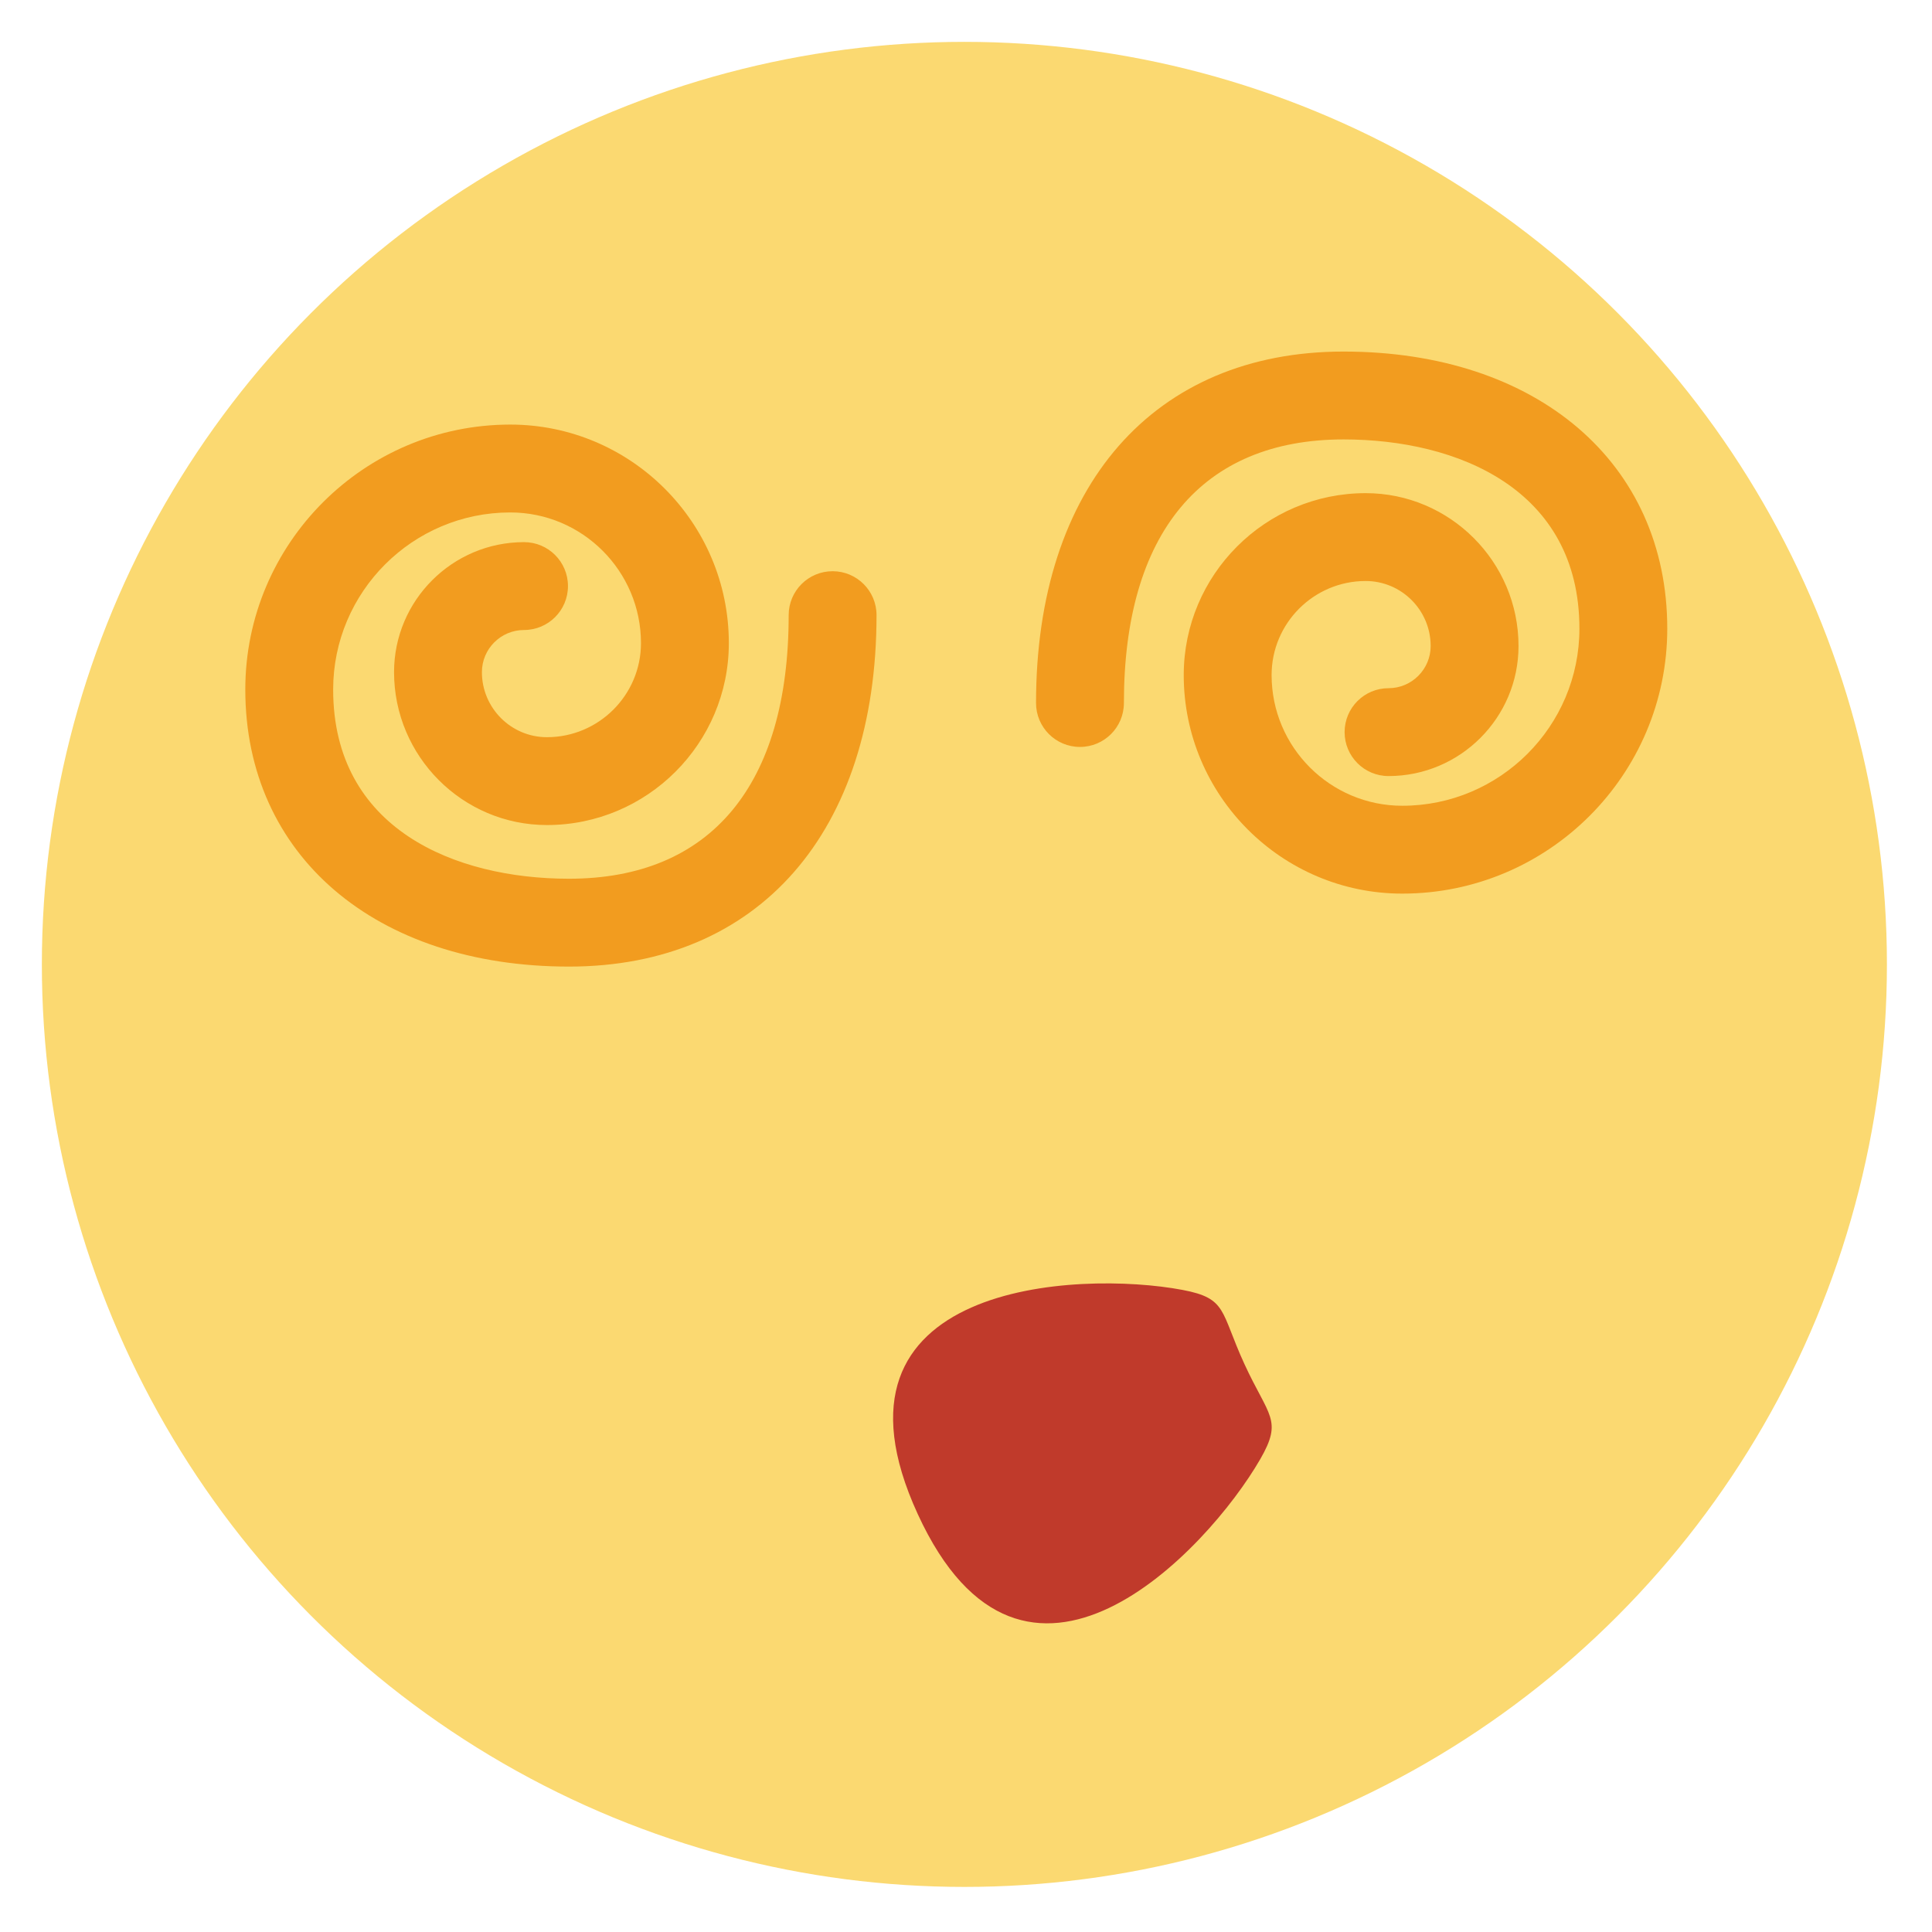 <?xml version="1.0" encoding="utf-8"?>
<!-- Generator: Adobe Illustrator 16.0.0, SVG Export Plug-In . SVG Version: 6.00 Build 0)  -->
<!DOCTYPE svg PUBLIC "-//W3C//DTD SVG 1.1//EN" "http://www.w3.org/Graphics/SVG/1.1/DTD/svg11.dtd">
<svg version="1.1" id="Capa_1" xmlns="http://www.w3.org/2000/svg" xmlns:xlink="http://www.w3.org/1999/xlink" x="0px" y="0px"
	 width="600px" height="600px" viewBox="6 96 600 600" enable-background="new 6 96 600 600" xml:space="preserve">
<g>
	<circle fill="#FBD971" cx="305.5" cy="395.5" r="286.5"/>
	<path fill="#F29C1F" d="M182.714,396.182c-60.137,0-100.534-34.571-100.534-86.045c0-45.362,36.917-82.28,82.293-82.28
		c37.423,0,67.874,30.438,67.874,67.873c0,31.146-25.335,56.495-56.495,56.495c-26.181,0-47.477-21.31-47.477-47.491
		c0-22.265,18.117-40.369,40.369-40.369c7.531,0,13.643,6.098,13.643,13.643c0,7.544-6.112,13.643-13.643,13.643
		c-7.217,0-13.084,5.88-13.084,13.083c0,11.132,9.059,20.206,20.192,20.206c16.099,0,29.209-13.098,29.209-29.21
		c0-22.388-18.2-40.587-40.588-40.587c-30.328,0-55.008,24.68-55.008,54.995c0,43.316,37.832,58.76,73.248,58.76
		c43.985,0,68.215-29.073,68.215-81.858c0-7.544,6.112-13.643,13.643-13.643s13.643,6.099,13.643,13.643
		C278.214,354.353,241.624,396.182,182.714,396.182z"/>
	<path fill="#F29C1F" d="M441.491,373.521c-37.422,0-67.873-30.438-67.873-67.873c0-31.147,25.336-56.496,56.496-56.496
		c26.18,0,47.477,21.311,47.477,47.478c0,22.265-18.117,40.383-40.369,40.383c-7.531,0-13.643-6.098-13.643-13.643
		c0-7.544,6.111-13.643,13.643-13.643c7.217,0,13.083-5.88,13.083-13.097c0-11.133-9.059-20.192-20.19-20.192
		c-16.1,0-29.209,13.098-29.209,29.21c0,22.388,18.199,40.588,40.586,40.588c30.329,0,55.009-24.681,55.009-54.995
		c0-43.33-37.831-58.773-73.249-58.773c-43.984,0-68.214,29.073-68.214,81.857c0,7.544-6.111,13.643-13.643,13.643
		s-13.644-6.099-13.644-13.643c0-67.328,36.591-109.143,95.5-109.143c60.139,0,100.534,34.584,100.534,86.045
		C523.785,336.604,486.869,373.521,441.491,373.521z"/>
	<path fill="#C03A2B" d="M290.998,566.172c-33.07-72.034,49.96-75.677,82.238-69.578c13.957,2.633,11.692,6.603,19.223,23.002
		c7.532,16.398,12.007,17.285,4.912,29.577C380.944,577.632,324.068,638.206,290.998,566.172z"/>
</g>
</svg>
